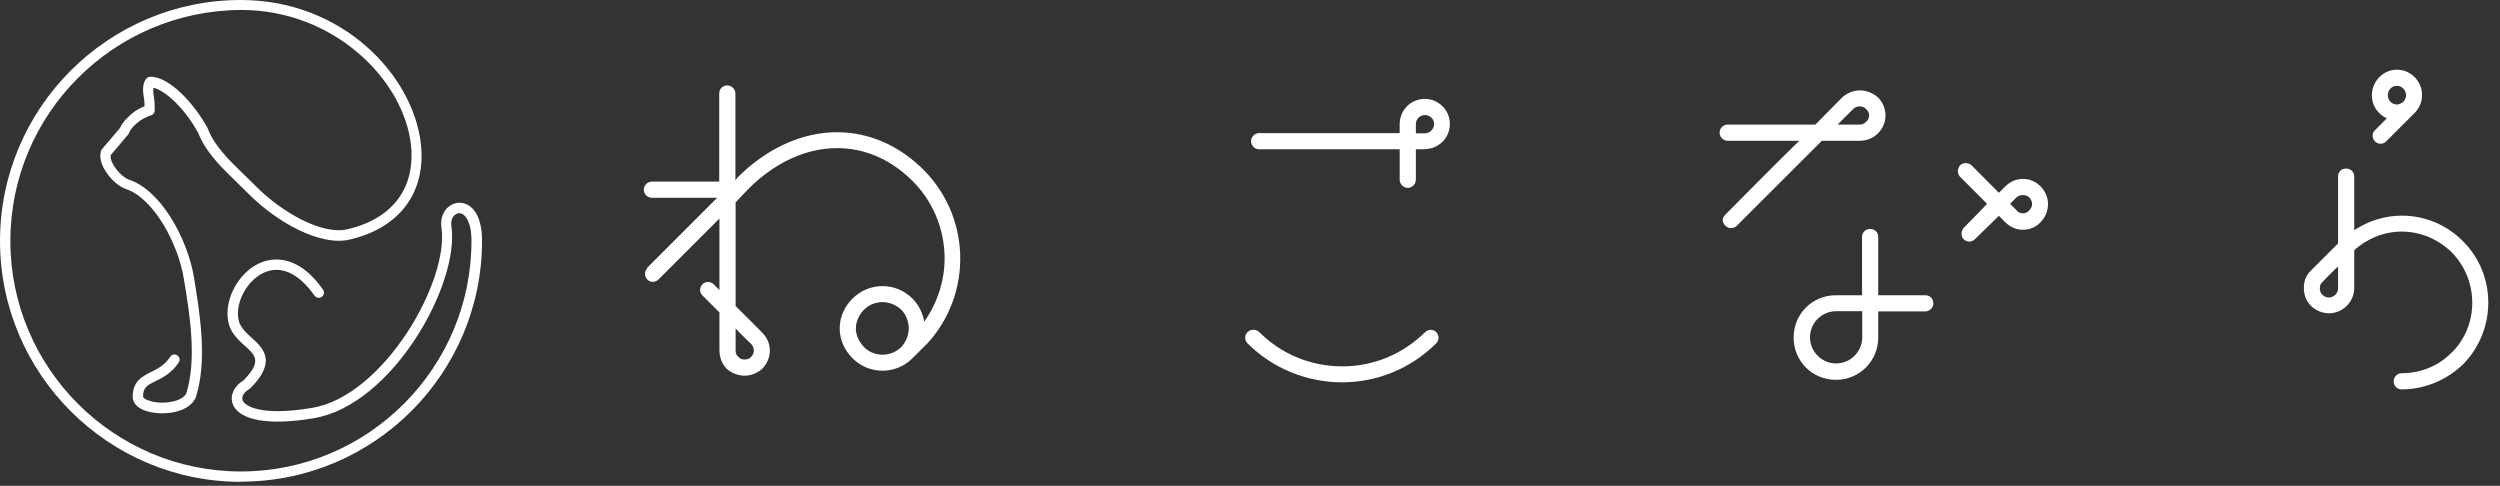 <svg width="211" height="41" viewBox="0 0 211 41" fill="none" xmlns="http://www.w3.org/2000/svg">
<rect x="0" y="0" width="211" height="41" fill="#333333" stroke="none"/>
<g clip-path="url(#clip0_249_3570)">
<path d="M78.185 29.065L77.012 30.238C75.612 31.638 73.355 31.638 71.955 30.238C71.273 29.555 70.87 28.663 70.87 27.718C70.87 26.773 71.273 25.863 71.955 25.198C73.355 23.798 75.612 23.798 77.012 25.198C77.555 25.741 77.87 26.423 78.01 27.141C79.129 25.566 79.725 23.658 79.725 21.821C79.725 19.336 78.727 16.851 76.785 15.049C72.865 11.357 67.44 11.707 63.206 15.906L62.086 17.079V25.828C62.681 26.406 64.343 28.085 64.343 28.085C64.746 28.488 64.973 29.03 64.973 29.573C64.973 30.168 64.746 30.693 64.343 31.113C63.941 31.48 63.398 31.708 62.856 31.708C62.278 31.708 61.736 31.48 61.316 31.113C60.948 30.71 60.721 30.168 60.721 29.573V26.371L59.286 24.936C59.023 24.673 59.023 24.253 59.286 23.991C59.548 23.728 59.968 23.728 60.231 23.991C60.231 23.991 60.493 24.253 60.721 24.481V18.444L55.576 23.588C55.314 23.851 54.859 23.851 54.631 23.588C54.369 23.326 54.369 22.906 54.631 22.643H54.579C54.579 22.643 58.271 18.951 60.528 16.694H55.016C54.649 16.694 54.334 16.379 54.334 16.011C54.334 15.644 54.649 15.329 55.016 15.329H60.703V7.892C60.703 7.524 60.966 7.209 61.386 7.209C61.753 7.209 62.068 7.524 62.068 7.892V15.206C62.208 15.066 62.243 14.979 62.243 14.979C67.02 10.237 73.215 9.887 77.677 14.069C81.964 18.076 82.192 24.813 78.167 29.1L78.185 29.065ZM62.086 27.718V29.573C62.086 29.8 62.138 29.975 62.313 30.115C62.453 30.29 62.628 30.343 62.856 30.343C63.031 30.343 63.258 30.29 63.398 30.115C63.538 29.975 63.626 29.8 63.626 29.573C63.626 29.398 63.538 29.17 63.398 29.03C63.398 29.03 62.716 28.401 62.086 27.718ZM76.697 27.718C76.697 27.123 76.47 26.546 76.067 26.143C75.157 25.286 73.775 25.286 72.917 26.143C72.515 26.546 72.235 27.141 72.235 27.718C72.235 28.296 72.498 28.838 72.917 29.293C73.775 30.15 75.175 30.15 76.067 29.293C76.47 28.838 76.697 28.296 76.697 27.718Z" fill="white"/>
<path d="M121.214 28.033C121.476 28.296 121.476 28.715 121.214 28.978C119.097 31.095 116.244 32.268 113.27 32.268C110.295 32.268 107.407 31.095 105.29 28.978C105.028 28.715 105.028 28.296 105.29 28.033C105.553 27.77 106.008 27.77 106.288 28.033C108.142 29.888 110.627 30.92 113.287 30.92C115.947 30.92 118.379 29.888 120.287 28.033C120.549 27.77 120.969 27.77 121.231 28.033H121.214ZM120.269 12.599H119.499V15.171C119.499 15.539 119.184 15.854 118.817 15.854C118.449 15.854 118.134 15.539 118.134 15.171V12.599H106.27C105.903 12.599 105.588 12.284 105.588 11.917C105.588 11.549 105.903 11.234 106.27 11.234H118.134V10.464C118.134 9.292 119.079 8.347 120.252 8.347C121.424 8.347 122.369 9.292 122.369 10.464C122.369 11.637 121.424 12.582 120.252 12.582L120.269 12.599ZM121.039 10.482C121.039 10.027 120.672 9.712 120.269 9.712C119.867 9.712 119.499 10.027 119.499 10.482V11.252H120.269C120.672 11.252 121.039 10.884 121.039 10.482Z" fill="white"/>
<path d="M145.625 19.056C145.485 18.916 145.397 18.741 145.397 18.566C145.397 18.426 145.485 18.251 145.625 18.111C145.625 18.111 150.175 13.509 151.855 11.882H145.817C145.45 11.882 145.135 11.567 145.135 11.199C145.135 10.797 145.45 10.517 145.817 10.517H153.219L155.477 8.224C155.879 7.857 156.422 7.629 156.964 7.629C157.559 7.629 158.084 7.857 158.504 8.224C158.906 8.627 159.134 9.169 159.134 9.764C159.134 10.307 158.906 10.849 158.504 11.252C158.102 11.654 157.559 11.882 156.964 11.882H153.762L146.587 19.056C146.325 19.319 145.87 19.319 145.642 19.056H145.625ZM158.522 20.001V24.918H162.494C162.861 24.918 163.176 25.181 163.176 25.601C163.176 25.968 162.861 26.283 162.494 26.283H158.522V28.488C158.522 30.465 156.947 32.058 154.952 32.058C152.957 32.058 151.382 30.483 151.382 28.488C151.382 26.493 152.957 24.918 154.952 24.918H157.157V20.001C157.157 19.599 157.472 19.319 157.839 19.319C158.207 19.319 158.522 19.581 158.522 20.001ZM157.174 26.266H154.969C153.744 26.266 152.764 27.263 152.764 28.471C152.764 29.678 153.762 30.675 154.969 30.675C156.177 30.675 157.174 29.678 157.174 28.471V26.266ZM155.092 10.517H156.947C157.174 10.517 157.349 10.429 157.489 10.289C157.664 10.149 157.752 9.922 157.752 9.747C157.752 9.519 157.664 9.344 157.489 9.204C157.349 9.029 157.174 8.977 156.947 8.977C156.772 8.977 156.579 9.029 156.404 9.204L155.092 10.517ZM165.731 19.231C165.731 19.231 167.131 17.831 167.708 17.201C167.078 16.571 165.416 14.909 165.416 14.909C165.329 14.821 165.241 14.646 165.241 14.454C165.241 14.261 165.329 14.086 165.416 13.964C165.678 13.701 166.133 13.701 166.413 13.964L168.706 16.274C168.968 16.011 169.248 15.731 169.248 15.731C169.651 15.329 170.158 15.101 170.736 15.101C171.313 15.101 171.821 15.329 172.223 15.731C172.625 16.134 172.853 16.676 172.853 17.219C172.853 17.814 172.625 18.339 172.223 18.759C171.821 19.179 171.313 19.389 170.736 19.389C170.158 19.389 169.651 19.161 169.248 18.759C169.248 18.759 168.986 18.496 168.706 18.216L166.676 20.194C166.413 20.456 165.993 20.456 165.731 20.194C165.591 20.054 165.556 19.879 165.556 19.704C165.556 19.564 165.608 19.389 165.731 19.249V19.231ZM169.651 17.201C169.913 17.464 170.193 17.744 170.193 17.744C170.333 17.919 170.508 18.006 170.736 18.006C170.963 18.006 171.138 17.919 171.278 17.744C171.418 17.604 171.506 17.429 171.506 17.201C171.506 17.026 171.418 16.834 171.278 16.659C170.963 16.396 170.508 16.396 170.193 16.659C170.193 16.659 169.931 16.921 169.651 17.201Z" fill="white"/>
<path d="M206.94 29.748C209.233 27.456 209.233 23.658 206.94 21.314C205.82 20.194 204.28 19.546 202.705 19.546C201.218 19.546 199.766 20.141 198.698 21.121V24.323C198.698 24.866 198.471 25.408 198.068 25.811C197.666 26.213 197.123 26.441 196.581 26.441C195.986 26.441 195.461 26.213 195.041 25.811C194.639 25.408 194.446 24.866 194.446 24.323C194.446 23.728 194.621 23.238 195.041 22.836L197.333 20.544V14.909C197.333 14.507 197.596 14.226 198.016 14.226C198.383 14.226 198.698 14.489 198.698 14.909V19.424C199.871 18.654 201.271 18.199 202.705 18.199C204.648 18.199 206.503 18.969 207.885 20.369C210.72 23.203 210.72 27.858 207.885 30.745C206.485 32.093 204.63 32.863 202.705 32.863C202.338 32.863 202.023 32.6 202.023 32.18C202.023 31.813 202.338 31.498 202.705 31.498C204.28 31.498 205.82 30.903 206.94 29.73V29.748ZM197.333 22.486C196.651 23.116 196.021 23.798 196.021 23.798C195.846 23.938 195.793 24.113 195.793 24.341C195.793 24.516 195.846 24.743 196.021 24.883C196.161 25.023 196.336 25.111 196.563 25.111C196.738 25.111 196.931 25.023 197.106 24.883C197.246 24.743 197.333 24.516 197.333 24.341V22.486ZM200.448 10.989L201.446 9.992C200.676 9.624 200.186 8.907 200.186 8.049C200.186 6.877 201.131 5.88 202.303 5.88C203.475 5.88 204.42 6.877 204.42 7.997V8.049C204.42 8.592 204.193 9.134 203.79 9.537L201.393 11.934C201.131 12.197 200.711 12.197 200.448 11.934C200.186 11.672 200.186 11.217 200.448 10.989ZM202.845 8.592C202.985 8.417 203.073 8.224 203.073 8.049C203.073 7.594 202.705 7.244 202.303 7.244C201.848 7.244 201.533 7.612 201.533 8.049C201.533 8.452 201.848 8.819 202.303 8.819C202.478 8.819 202.67 8.732 202.845 8.592Z" fill="white"/>
<path d="M20.334 40.667C9.117 40.667 0 31.533 0 20.334C0 9.134 9.117 0 20.334 0C28.873 0 34.858 6.3 35.523 12.144C35.977 16.239 33.72 19.266 29.468 20.229C27.001 20.788 23.361 18.741 21.034 16.414C20.701 16.081 20.386 15.784 20.089 15.486C18.619 14.069 17.359 12.827 16.746 11.252C15.591 9.117 13.947 7.647 12.949 7.402C12.932 7.542 12.914 7.769 12.984 8.137C13.072 8.627 13.054 9.309 13.054 9.327C13.054 9.519 12.932 9.677 12.757 9.729C12.757 9.729 12.232 9.904 11.847 10.167C11.357 10.517 11.007 10.902 10.902 11.199C10.884 11.252 10.849 11.287 10.832 11.339L9.344 13.089C9.309 13.264 9.362 13.527 9.502 13.789C9.799 14.384 10.429 15.014 10.902 15.171C13.597 16.064 15.836 20.159 16.379 23.448C16.886 26.581 17.516 30.465 16.519 33.563C16.519 33.58 16.501 33.615 16.484 33.633C15.819 34.892 13.754 35.05 12.564 34.752C11.689 34.542 11.199 34.07 11.199 33.493C11.199 32.163 12.022 31.76 12.757 31.393C13.317 31.113 13.894 30.833 14.367 30.115C14.489 29.905 14.769 29.853 14.961 29.993C15.171 30.133 15.224 30.395 15.084 30.588C14.489 31.498 13.736 31.865 13.142 32.163C12.424 32.513 12.074 32.688 12.074 33.475C12.074 33.58 12.302 33.755 12.792 33.878C13.841 34.14 15.311 33.913 15.714 33.23C16.624 30.343 16.029 26.581 15.521 23.553C15.031 20.509 12.949 16.729 10.639 15.959C9.939 15.731 9.152 14.961 8.732 14.139C8.469 13.597 8.399 13.107 8.539 12.704C8.557 12.652 8.592 12.599 8.627 12.564L10.132 10.797C10.377 10.219 10.989 9.694 11.339 9.432C11.619 9.222 11.952 9.064 12.197 8.977C12.197 8.767 12.197 8.469 12.144 8.259C11.917 7.069 12.284 6.667 12.459 6.545C12.529 6.492 12.617 6.475 12.704 6.475C14.296 6.475 16.379 8.714 17.534 10.832C17.534 10.832 17.534 10.867 17.551 10.884C18.094 12.302 19.301 13.492 20.701 14.839C21.016 15.136 21.331 15.451 21.663 15.784C23.763 17.884 27.141 19.844 29.293 19.354C33.125 18.479 35.085 15.871 34.682 12.214C34.07 6.72 28.173 0.84 20.369 0.84C9.607 0.875 0.875 9.607 0.875 20.334C0.875 31.06 9.607 39.792 20.334 39.792C31.06 39.792 39.792 31.06 39.792 20.334C39.792 18.601 39.197 18.146 39.022 18.059C38.83 17.954 38.602 17.971 38.427 18.111C38.217 18.251 38.025 18.584 38.095 19.074C38.83 23.938 33.143 34.175 26.493 35.295C22.696 35.942 20.141 35.487 19.634 34.07C19.389 33.37 19.756 32.583 20.544 32.11C21.226 31.428 21.558 30.868 21.541 30.43C21.541 29.975 21.121 29.59 20.631 29.153C20.141 28.715 19.599 28.208 19.354 27.491C18.759 25.688 19.914 23.203 21.768 22.276C22.643 21.838 24.953 21.156 27.263 24.446C27.403 24.638 27.351 24.918 27.158 25.058C26.966 25.198 26.686 25.146 26.546 24.953C25.181 23.011 23.623 22.328 22.171 23.063C20.701 23.798 19.739 25.828 20.194 27.211C20.369 27.701 20.806 28.12 21.244 28.506C21.821 29.03 22.416 29.59 22.433 30.413C22.433 31.113 22.031 31.865 21.139 32.758C21.104 32.793 21.086 32.81 21.051 32.828C20.596 33.09 20.369 33.458 20.474 33.773C20.666 34.315 22.136 35.138 26.371 34.42C32.408 33.388 37.937 23.711 37.255 19.179C37.15 18.461 37.412 17.761 37.937 17.394C38.392 17.061 38.952 17.026 39.442 17.271C39.915 17.516 40.685 18.234 40.685 20.316C40.685 31.533 31.568 40.65 20.351 40.65L20.334 40.667Z" fill="white"/>
</g>
<defs>
<clipPath id="clip0_249_3570">
<rect width="210.02" height="40.667" fill="white"/>
</clipPath>
</defs>
</svg>
